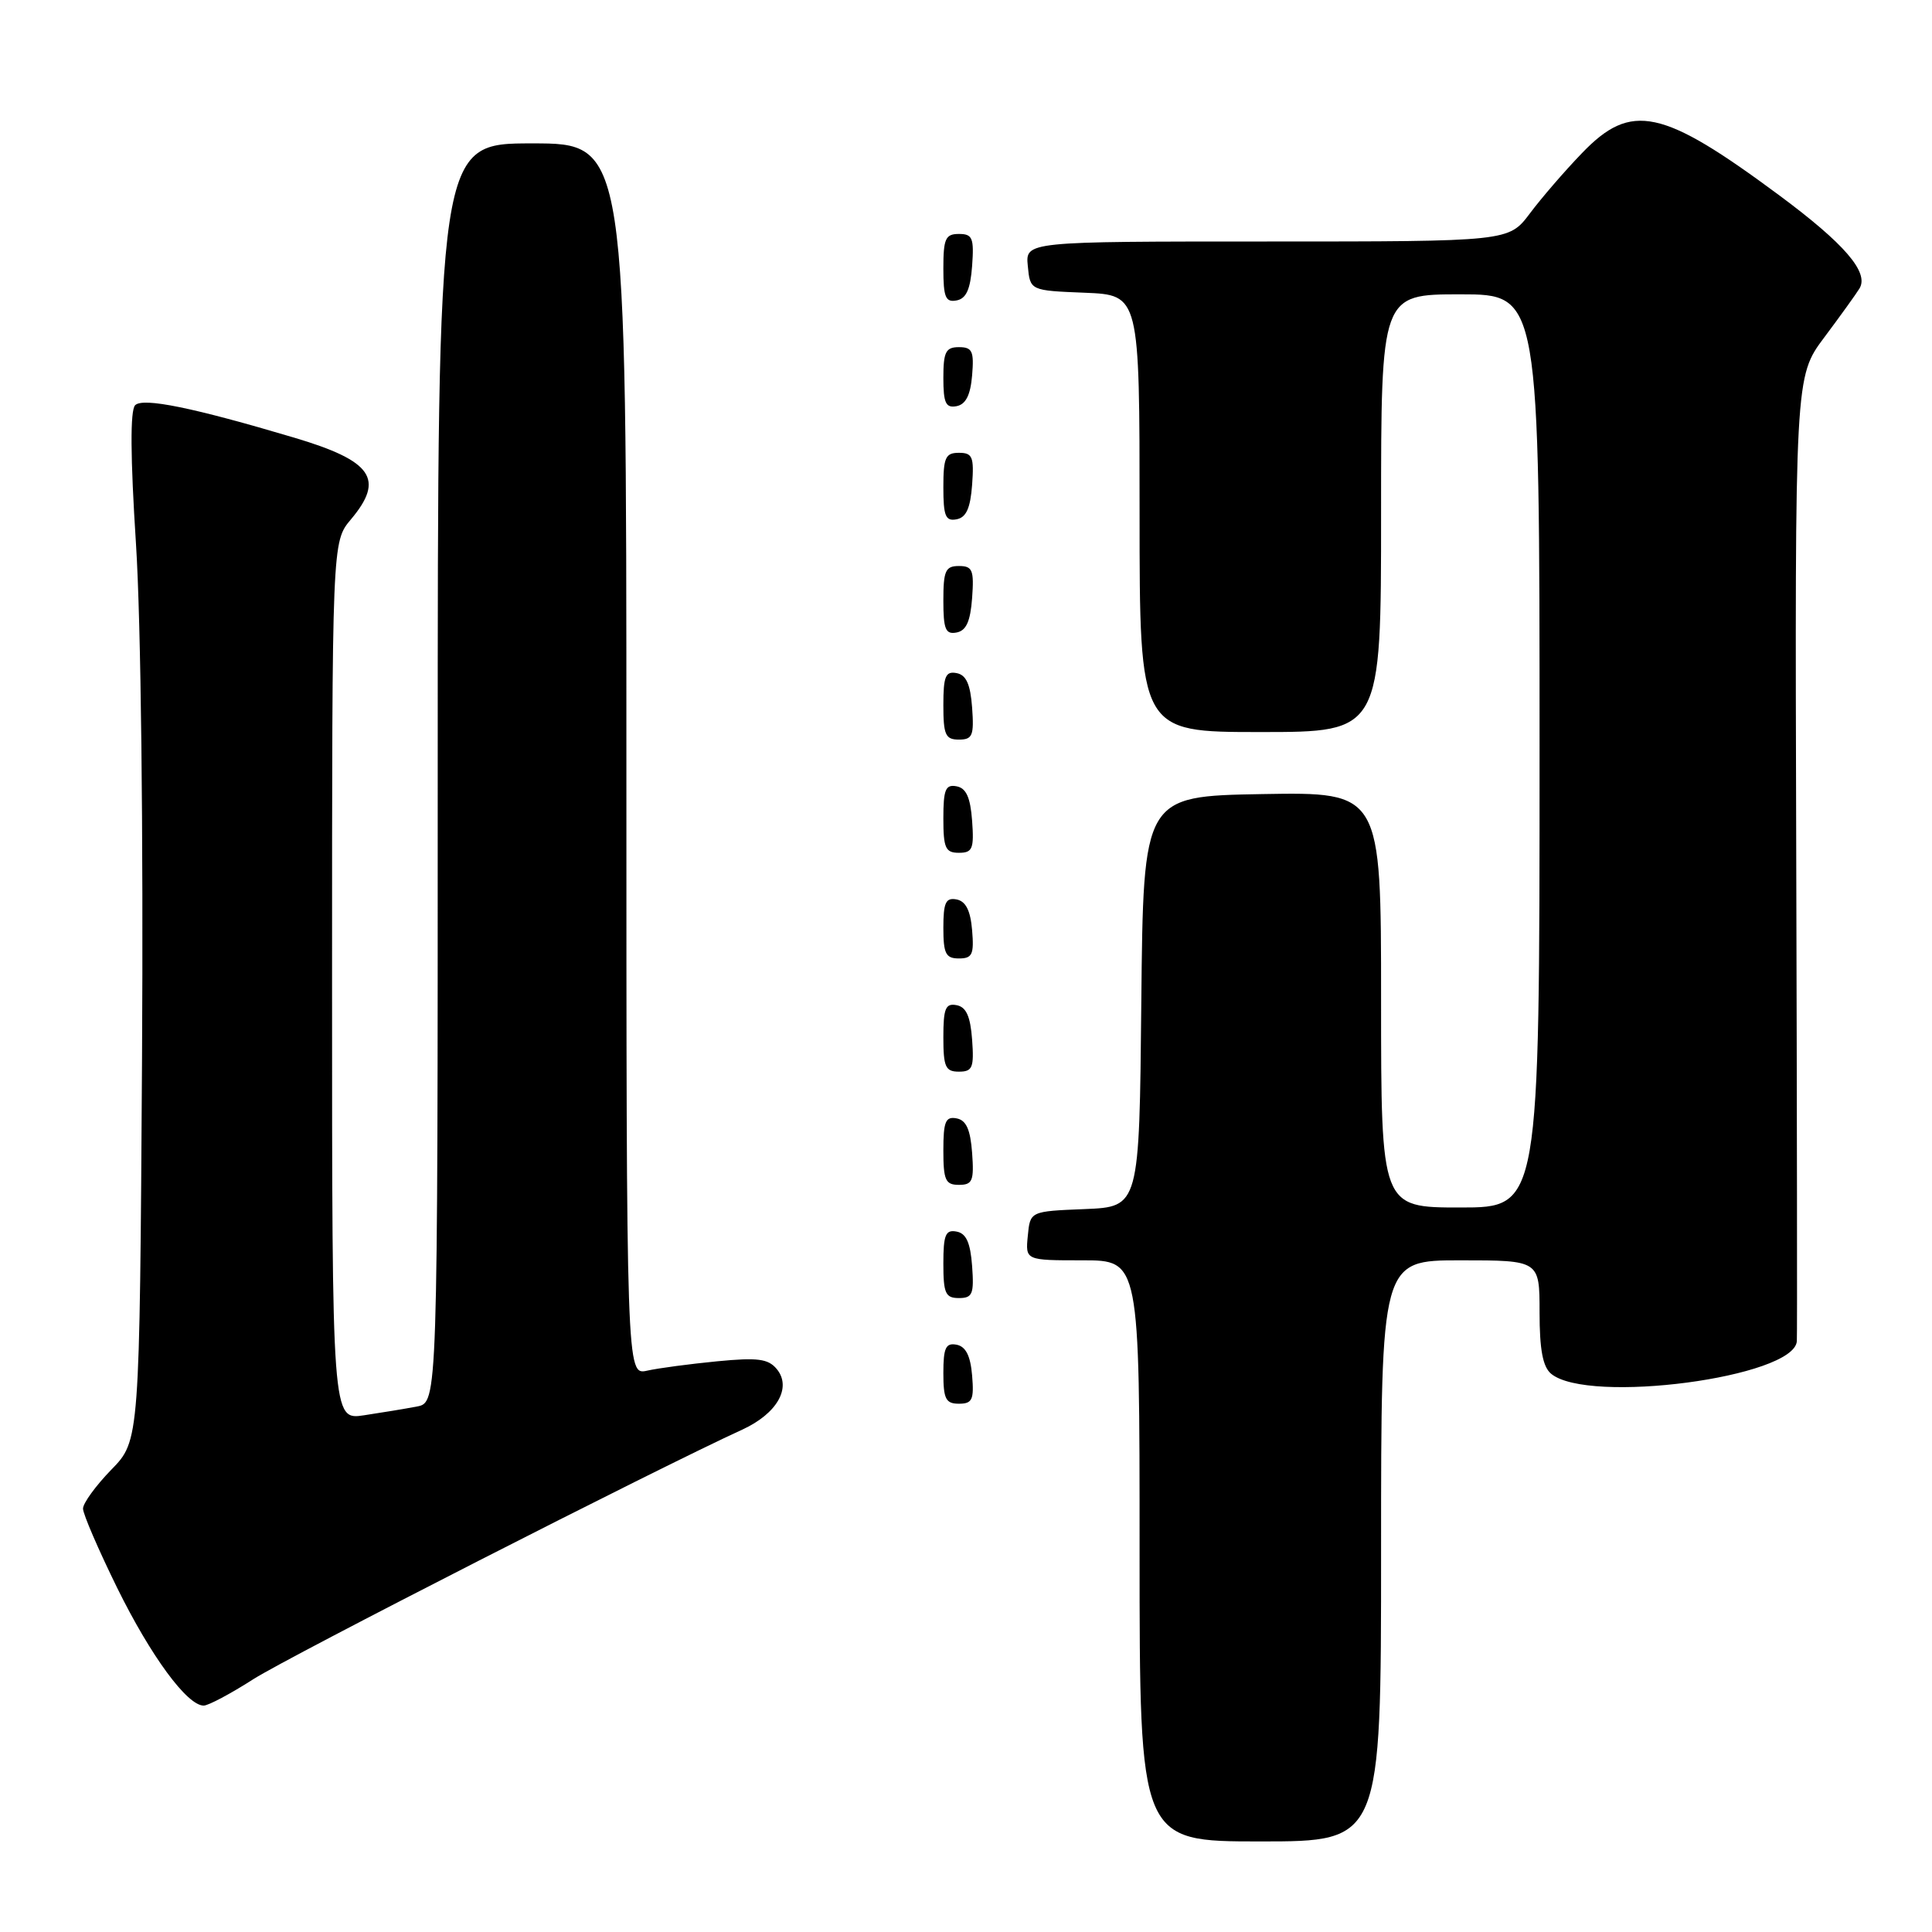 <?xml version="1.0" encoding="UTF-8" standalone="no"?>
<!DOCTYPE svg PUBLIC "-//W3C//DTD SVG 1.1//EN" "http://www.w3.org/Graphics/SVG/1.1/DTD/svg11.dtd" >
<svg xmlns="http://www.w3.org/2000/svg" xmlns:xlink="http://www.w3.org/1999/xlink" version="1.1" viewBox="0 0 256 256">
 <g >
 <path fill="currentColor"
d=" M 183.00 205.50 C 183.00 167.00 183.00 167.00 193.50 167.00 C 204.00 167.00 204.00 167.00 204.00 173.88 C 204.00 178.84 204.43 181.11 205.53 182.03 C 210.46 186.11 237.73 182.51 238.09 177.72 C 238.15 177.05 238.11 148.02 238.01 113.20 C 237.83 49.91 237.83 49.91 241.73 44.70 C 243.87 41.84 245.97 38.92 246.40 38.21 C 247.67 36.08 244.40 32.29 235.76 25.88 C 220.22 14.36 216.15 13.49 209.62 20.29 C 207.35 22.64 204.24 26.24 202.71 28.29 C 199.91 32.00 199.91 32.00 167.89 32.00 C 135.87 32.00 135.87 32.00 136.19 35.25 C 136.50 38.50 136.50 38.50 143.75 38.79 C 151.00 39.09 151.00 39.09 151.00 68.04 C 151.00 97.00 151.00 97.00 167.00 97.00 C 183.00 97.00 183.00 97.00 183.00 68.00 C 183.00 39.00 183.00 39.00 193.50 39.00 C 204.00 39.00 204.00 39.00 204.00 99.50 C 204.00 160.00 204.00 160.00 193.50 160.00 C 183.00 160.00 183.00 160.00 183.00 132.47 C 183.00 104.95 183.00 104.95 167.25 105.22 C 151.50 105.50 151.50 105.50 151.23 132.71 C 150.97 159.91 150.97 159.91 143.73 160.21 C 136.50 160.50 136.50 160.50 136.19 163.75 C 135.87 167.00 135.87 167.00 143.44 167.00 C 151.00 167.00 151.00 167.00 151.00 205.50 C 151.00 244.00 151.00 244.00 167.00 244.00 C 183.00 244.00 183.00 244.00 183.00 205.50 Z  M 33.57 222.50 C 38.26 219.50 87.03 194.61 98.34 189.44 C 102.97 187.32 104.95 183.85 102.92 181.40 C 101.79 180.04 100.39 179.86 95.02 180.38 C 91.44 180.73 87.26 181.28 85.75 181.62 C 83.00 182.23 83.00 182.23 83.00 100.62 C 83.00 19.00 83.00 19.00 70.50 19.00 C 58.00 19.00 58.00 19.00 58.00 102.42 C 58.00 185.84 58.00 185.84 55.25 186.37 C 53.74 186.66 50.59 187.18 48.25 187.53 C 44.00 188.18 44.00 188.18 44.00 129.98 C 44.00 71.79 44.00 71.79 46.50 68.82 C 51.00 63.47 49.34 61.08 39.01 58.00 C 25.57 54.00 18.95 52.65 17.91 53.69 C 17.24 54.36 17.27 60.47 18.02 72.10 C 18.68 82.39 19.00 110.20 18.82 140.20 C 18.50 190.90 18.50 190.90 14.75 194.74 C 12.69 196.86 11.00 199.18 11.00 199.90 C 11.00 200.62 13.05 205.36 15.54 210.43 C 20.00 219.47 24.80 226.00 26.99 226.00 C 27.60 226.00 30.56 224.43 33.57 222.50 Z  M 128.81 182.26 C 128.59 179.64 127.97 178.42 126.75 178.18 C 125.32 177.91 125.00 178.59 125.00 181.93 C 125.00 185.37 125.32 186.00 127.06 186.00 C 128.83 186.00 129.08 185.47 128.81 182.26 Z  M 128.81 167.76 C 128.58 164.66 128.03 163.43 126.75 163.19 C 125.29 162.91 125.00 163.61 125.00 167.43 C 125.00 171.38 125.28 172.00 127.06 172.00 C 128.86 172.00 129.08 171.47 128.81 167.76 Z  M 128.81 152.76 C 128.58 149.66 128.03 148.43 126.75 148.19 C 125.29 147.91 125.00 148.61 125.00 152.43 C 125.00 156.38 125.28 157.00 127.06 157.00 C 128.86 157.00 129.08 156.47 128.81 152.76 Z  M 128.81 137.76 C 128.58 134.66 128.03 133.43 126.75 133.19 C 125.29 132.91 125.00 133.61 125.00 137.43 C 125.00 141.38 125.28 142.00 127.06 142.00 C 128.86 142.00 129.08 141.47 128.81 137.76 Z  M 128.81 123.26 C 128.59 120.64 127.97 119.42 126.75 119.18 C 125.32 118.91 125.00 119.59 125.00 122.93 C 125.00 126.37 125.32 127.00 127.06 127.00 C 128.83 127.00 129.08 126.47 128.81 123.26 Z  M 128.81 108.76 C 128.58 105.66 128.03 104.43 126.75 104.19 C 125.29 103.91 125.00 104.61 125.00 108.43 C 125.00 112.38 125.28 113.00 127.06 113.00 C 128.86 113.00 129.08 112.47 128.81 108.76 Z  M 128.81 93.76 C 128.58 90.66 128.03 89.43 126.75 89.19 C 125.29 88.91 125.00 89.61 125.00 93.43 C 125.00 97.38 125.28 98.00 127.06 98.00 C 128.86 98.00 129.08 97.47 128.81 93.76 Z  M 128.81 79.24 C 129.08 75.53 128.86 75.00 127.06 75.00 C 125.28 75.00 125.00 75.62 125.00 79.57 C 125.00 83.39 125.29 84.09 126.75 83.81 C 128.03 83.57 128.58 82.34 128.81 79.24 Z  M 128.81 64.24 C 129.08 60.53 128.86 60.00 127.06 60.00 C 125.28 60.00 125.00 60.62 125.00 64.57 C 125.00 68.39 125.29 69.09 126.75 68.81 C 128.03 68.57 128.58 67.34 128.81 64.24 Z  M 128.81 49.74 C 129.08 46.53 128.83 46.00 127.06 46.00 C 125.32 46.00 125.00 46.63 125.00 50.07 C 125.00 53.41 125.32 54.09 126.75 53.82 C 127.97 53.58 128.59 52.36 128.81 49.74 Z  M 128.81 35.24 C 129.08 31.53 128.86 31.00 127.06 31.00 C 125.28 31.00 125.00 31.62 125.00 35.57 C 125.00 39.39 125.29 40.09 126.75 39.81 C 128.03 39.57 128.58 38.34 128.81 35.24 Z "/>
</g>
</svg>